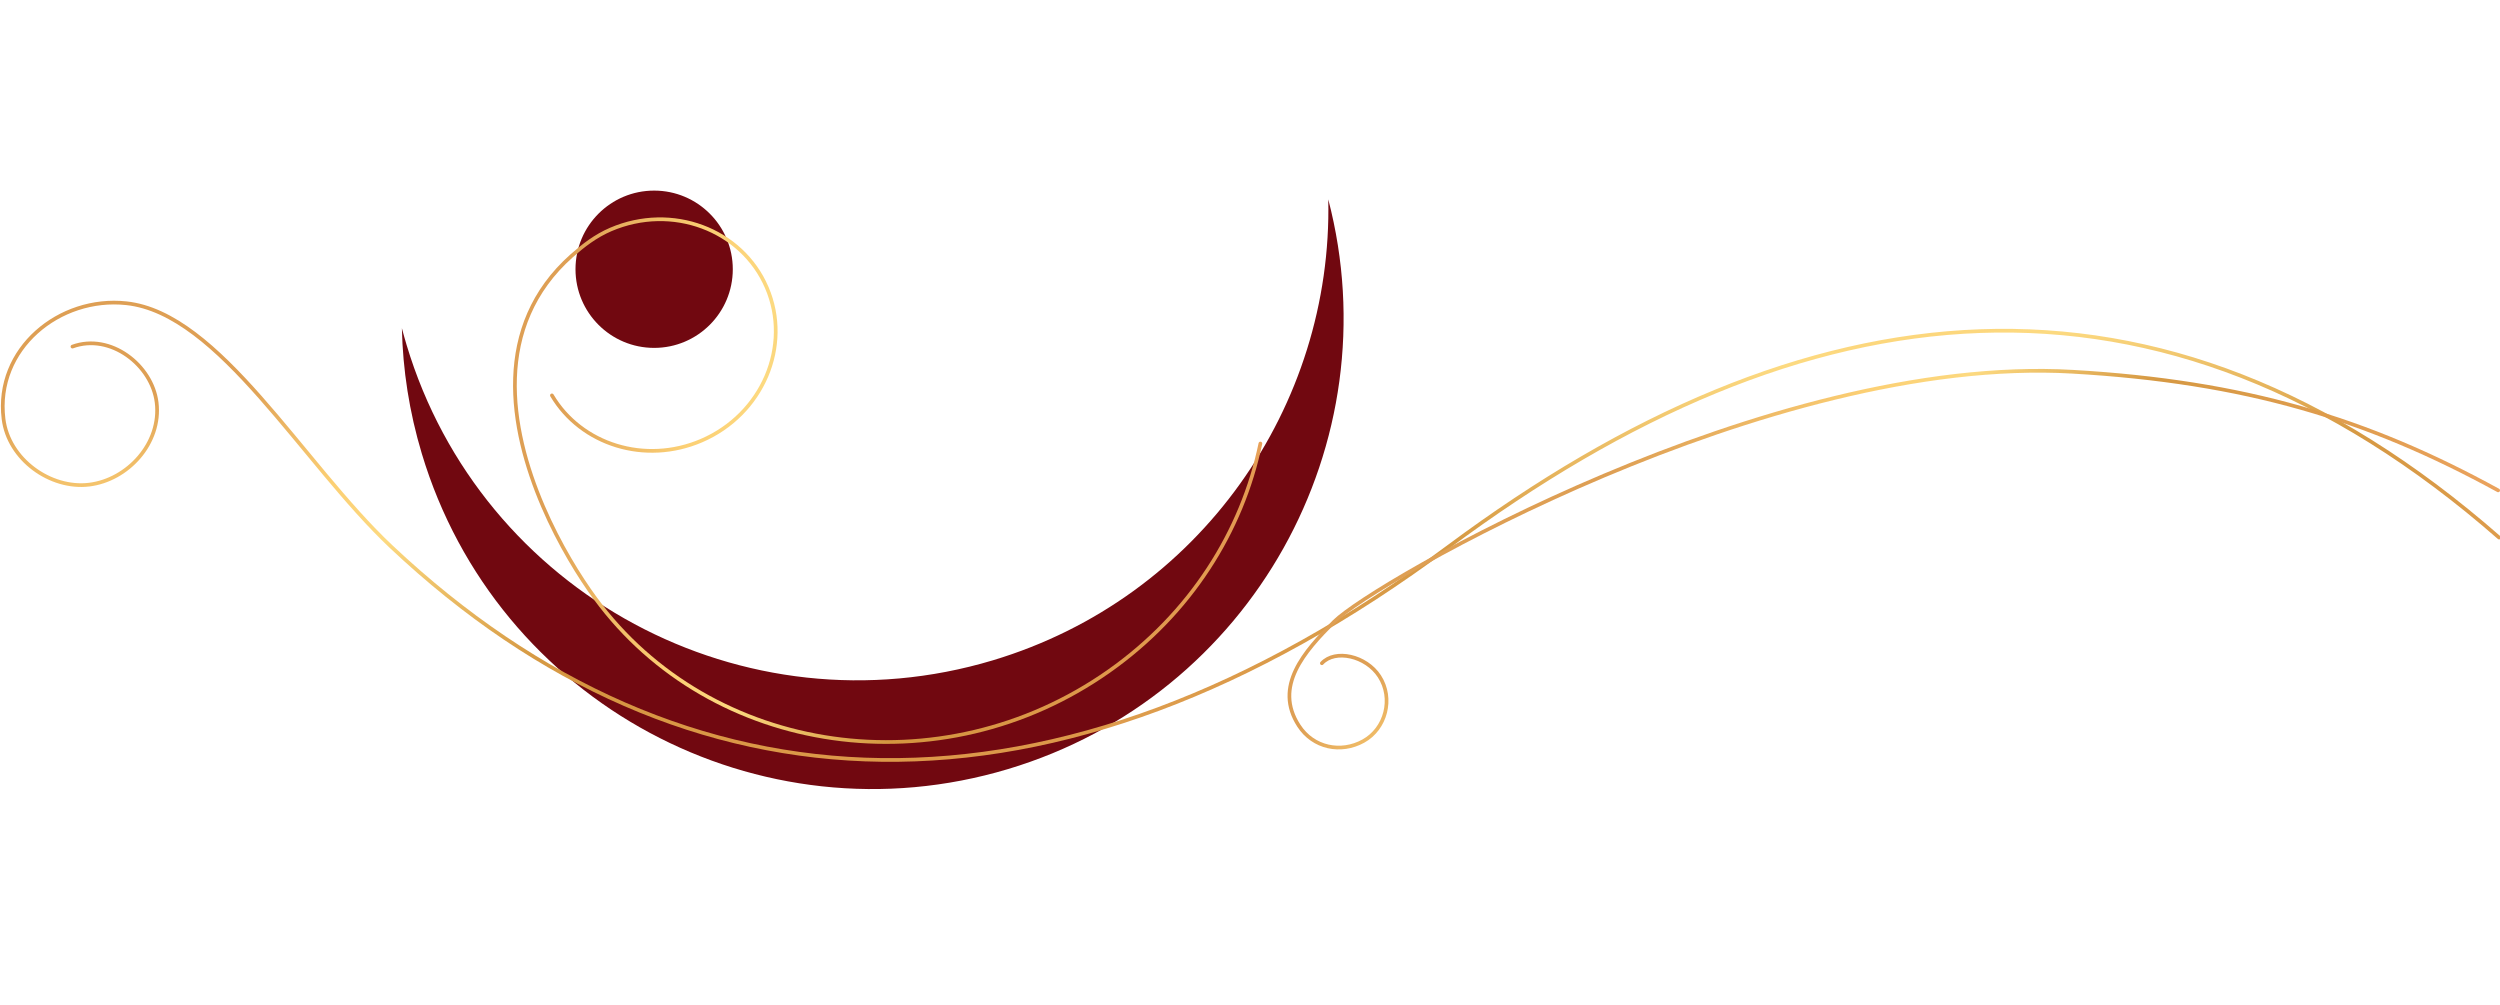 <svg width="1351" height="543" viewBox="0 0 1351 543" fill="none" xmlns="http://www.w3.org/2000/svg">
<circle cx="353.501" cy="145.5" r="42.5" fill="#710810"/>
<path fill-rule="evenodd" clip-rule="evenodd" d="M717.798 107.749C720.235 219.253 648.58 323.18 536.567 356.829C401.996 397.254 260.133 320.933 219.708 186.362C218.806 183.358 217.962 180.351 217.175 177.342C217.666 199.798 221.162 222.562 227.938 245.121C268.363 379.692 410.226 456.013 544.798 415.588C676.366 376.065 752.254 239.582 717.798 107.749Z" fill="#710810"/>
<path d="M681.114 239.685C671.27 287.099 643.33 331.657 599.289 362.677C508.758 426.456 384.431 408.793 321.63 323.274C313.485 312.162 302.356 294.422 293.429 273.616C275.279 231.308 266.108 176.257 308.988 138.18C315.172 132.701 321.928 127.49 330.041 124.012C363.086 109.826 400.817 123.882 414.358 155.38C427.9 186.878 412.093 223.939 379.047 238.125C348.541 251.235 314.008 240.248 298.258 213.669" stroke="url(#paint0_linear_511_56)" stroke-width="2" stroke-miterlimit="10" stroke-linecap="round"/>
<path d="M39.155 187.299C59.651 179.809 82.185 197.307 84.646 217.519C87.32 239.407 69.051 259.366 48.181 261.904C27.31 264.442 4.585 248.279 1.911 226.391C-2.739 188.482 32.114 159.99 68.269 163.87C118.557 169.268 163.194 250.045 211.442 295.475C369.532 444.33 569.818 453.815 782.738 295.474C975.619 152.036 1167.01 129.789 1350.5 290.5" stroke="url(#paint1_linear_511_56)" stroke-width="2" stroke-miterlimit="10" stroke-linecap="round"/>
<path d="M714.34 358.413C721.478 350.693 738.227 354.362 745.412 365.466C753.198 377.489 748.85 393.803 736.751 400.491C724.652 407.178 709.683 404.19 701.897 392.166C688.159 370.976 704.756 352.113 721.038 335.876C741.798 315.174 955.841 191.368 1120.07 200.893C1213.13 206.29 1279.2 226.2 1350 265" stroke="url(#paint2_linear_511_56)" stroke-width="2" stroke-miterlimit="10" stroke-linecap="round"/>
<defs>
<linearGradient id="paint0_linear_511_56" x1="294.614" y1="279.576" x2="731.72" y2="322.344" gradientUnits="userSpaceOnUse">
<stop stop-color="#DE9F54"/>
<stop offset="0.164" stop-color="#FCD074" stop-opacity="0.995"/>
<stop offset="0.253" stop-color="#FCD97F" stop-opacity="0.994"/>
<stop offset="0.452" stop-color="#D59740" stop-opacity="0.986"/>
<stop offset="1" stop-color="#ECA15C" stop-opacity="0.98"/>
</linearGradient>
<linearGradient id="paint1_linear_511_56" x1="460.294" y1="164.985" x2="506.586" y2="536.233" gradientUnits="userSpaceOnUse">
<stop stop-color="#DE9F54"/>
<stop offset="0.164" stop-color="#FCD074" stop-opacity="0.995"/>
<stop offset="0.253" stop-color="#FCD97F" stop-opacity="0.994"/>
<stop offset="0.452" stop-color="#D59740" stop-opacity="0.986"/>
<stop offset="1" stop-color="#ECA15C" stop-opacity="0.98"/>
</linearGradient>
<linearGradient id="paint2_linear_511_56" x1="875.032" y1="251.652" x2="1081.53" y2="503.925" gradientUnits="userSpaceOnUse">
<stop stop-color="#DE9F54"/>
<stop offset="0.164" stop-color="#FCD074" stop-opacity="0.995"/>
<stop offset="0.253" stop-color="#FCD97F" stop-opacity="0.994"/>
<stop offset="0.452" stop-color="#D59740" stop-opacity="0.986"/>
<stop offset="1" stop-color="#ECA15C" stop-opacity="0.98"/>
</linearGradient>
</defs>
</svg>
